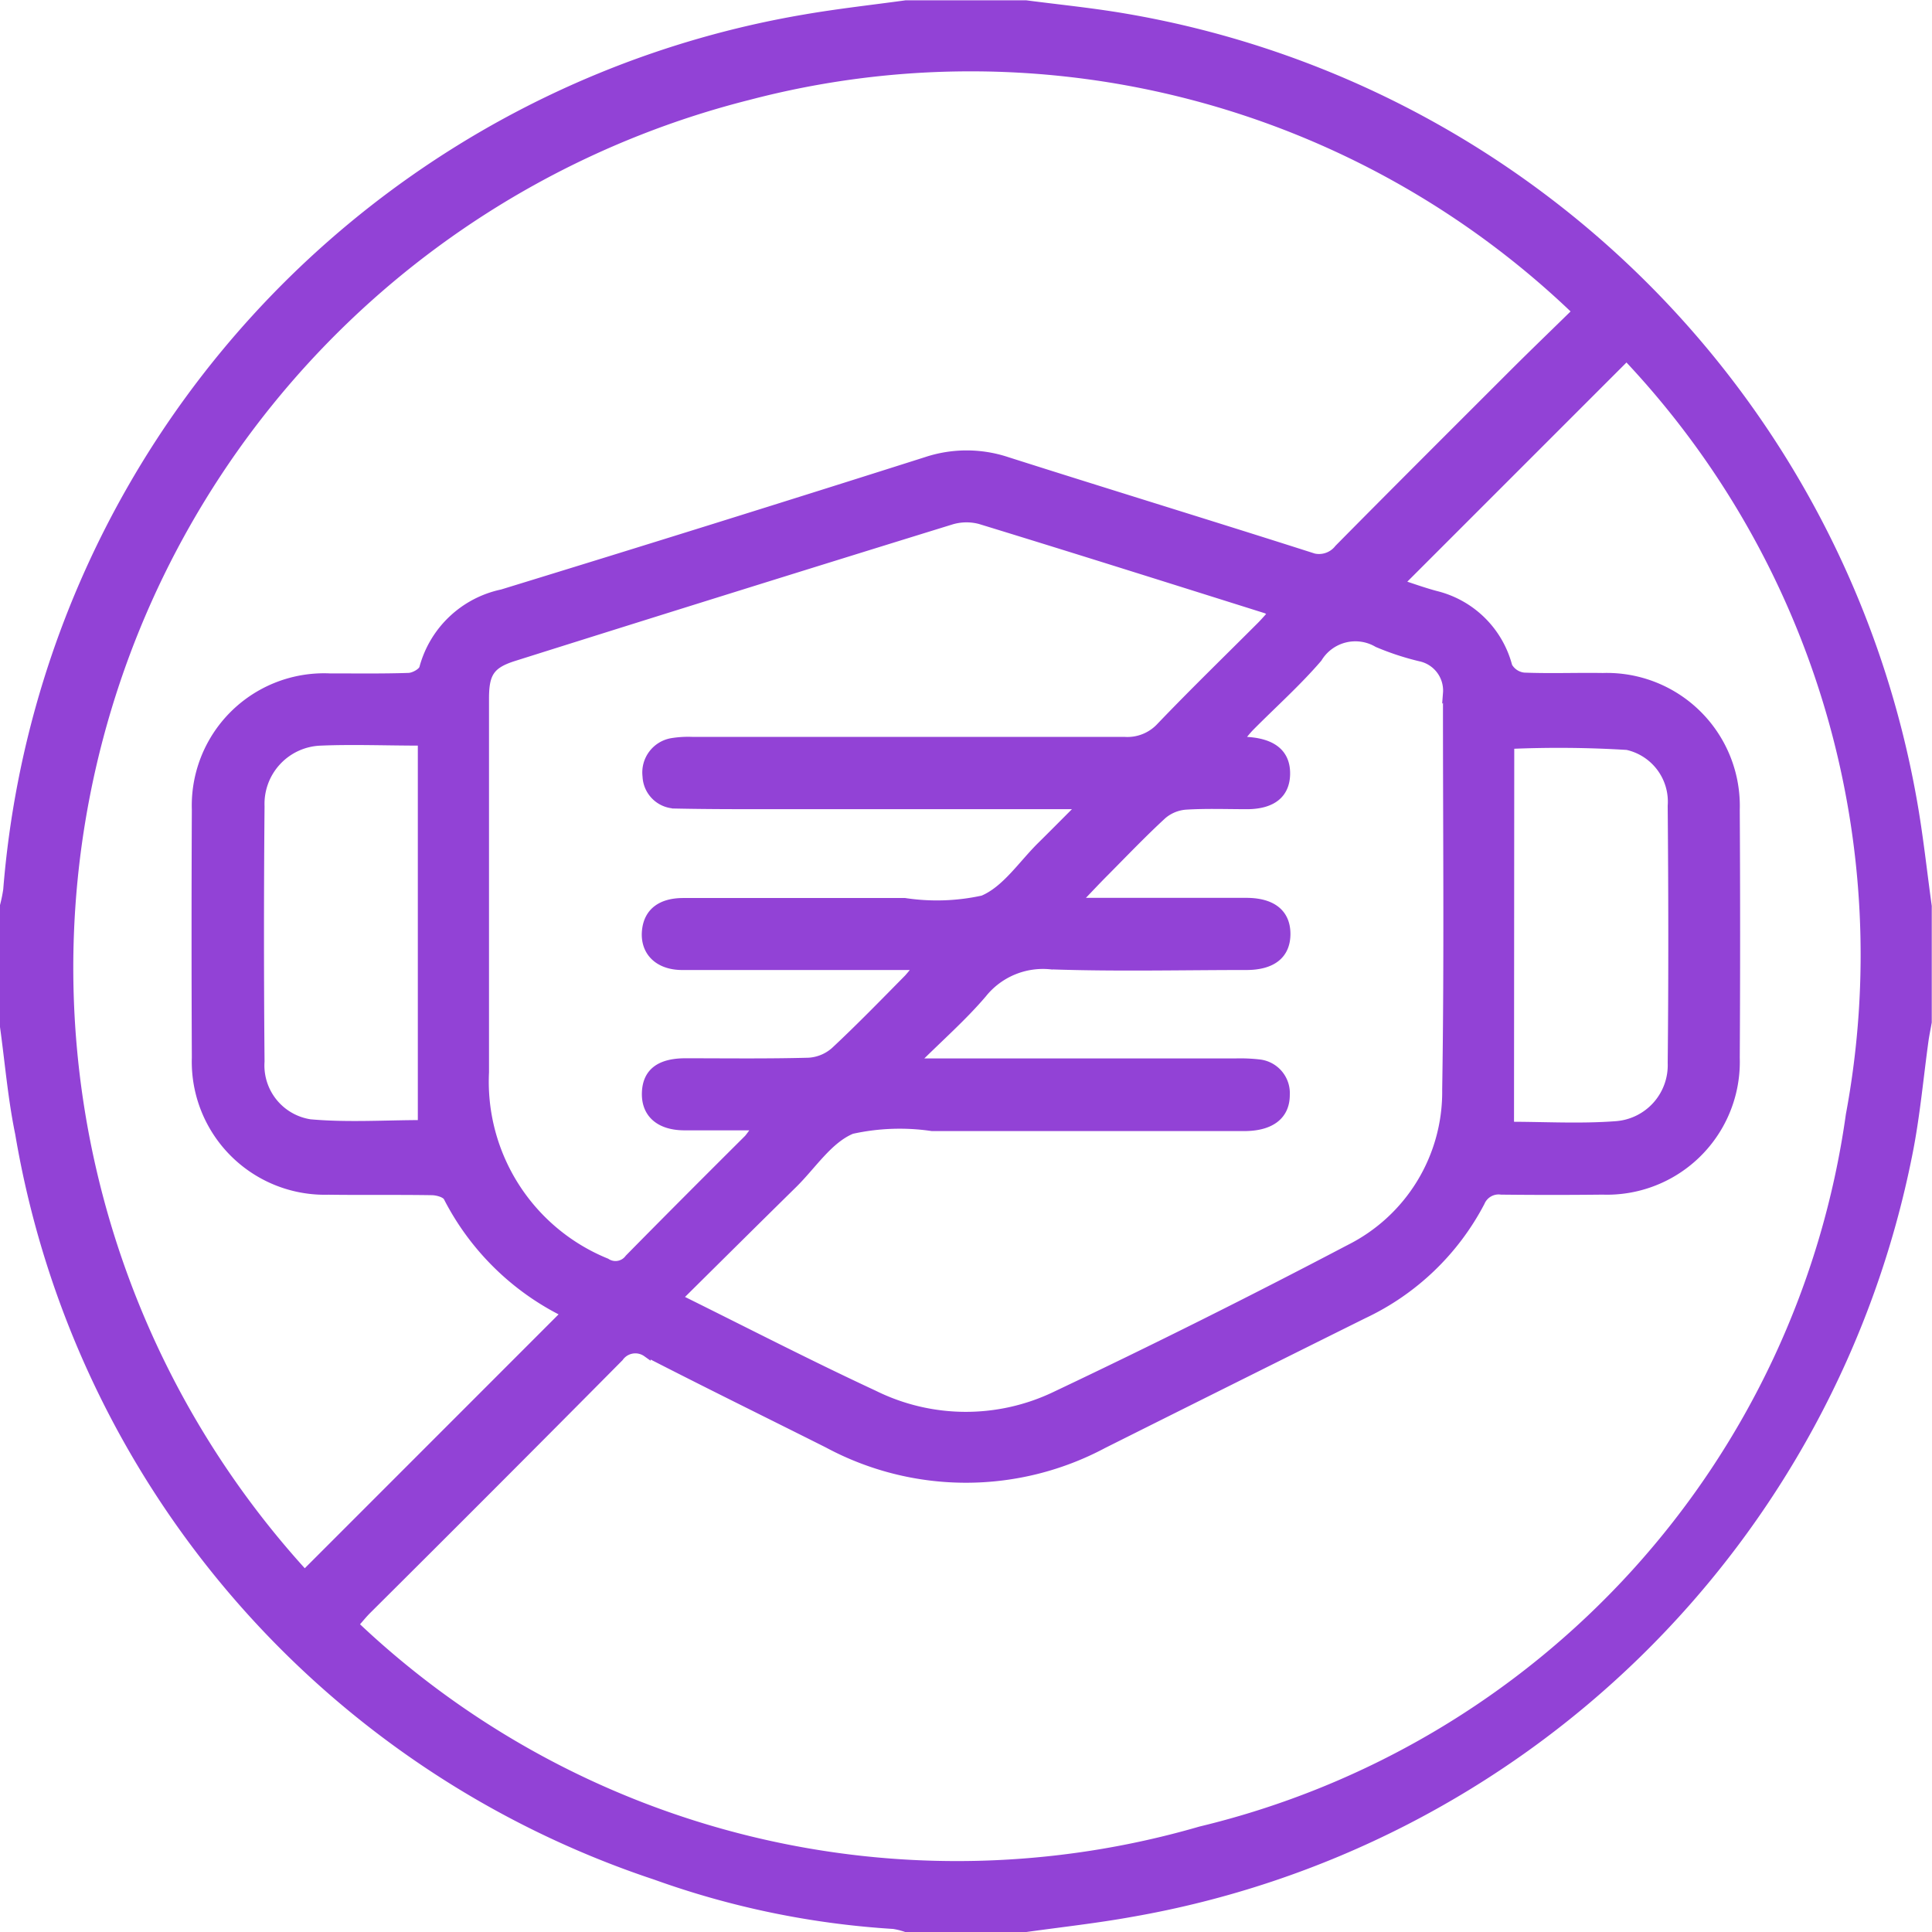 <svg xmlns="http://www.w3.org/2000/svg" width="24.1" height="24.1" viewBox="0 0 24.1 24.1">
  <g id="_6raQSu.tif" data-name="6raQSu.tif" transform="translate(-719.95 -56.95)">
    <g id="Group_47894" data-name="Group 47894" transform="translate(720 57)">
      <path id="Path_119633" data-name="Path 119633" d="M732.75,81h-1.5a.911.911,0,0,0-.155-.038,10.717,10.717,0,0,1-2.969-.613,11.831,11.831,0,0,1-7.937-9.259c-.091-.441-.128-.893-.19-1.34v-1.5a1.846,1.846,0,0,0,.041-.2,11.993,11.993,0,0,1,9.939-10.868c.421-.073.847-.12,1.27-.178h1.5c.4.052.8.092,1.2.159a12.035,12.035,0,0,1,9.863,9.775c.078.436.124.877.185,1.316V69.7c-.013.075-.029.15-.04.226-.065.471-.107.947-.2,1.413a11.976,11.976,0,0,1-9.7,9.474C733.63,80.89,733.189,80.939,732.75,81Zm4.662-16.772c.136.044.29.1.446.142a1.239,1.239,0,0,1,.907.892.254.254,0,0,0,.194.128c.328.013.656,0,.984.005a1.609,1.609,0,0,1,1.659,1.658q.009,1.547,0,3.093a1.607,1.607,0,0,1-1.66,1.656q-.633.007-1.265,0a.242.242,0,0,0-.256.146,3.174,3.174,0,0,1-1.461,1.4q-1.624.807-3.246,1.619a3.641,3.641,0,0,1-3.44-.006c-.753-.378-1.509-.749-2.258-1.134a.242.242,0,0,0-.338.057q-1.567,1.581-3.146,3.151c-.048.048-.09.1-.16.18a10.907,10.907,0,0,0,10.553,2.568,10.706,10.706,0,0,0,8.1-8.926,10.86,10.86,0,0,0-2.785-9.457Zm2.2-3.395a10.9,10.9,0,0,0-10.322-2.686,11.213,11.213,0,0,0-5.54,18.438l3.252-3.253a3.273,3.273,0,0,1-1.47-1.446c-.025-.048-.127-.076-.194-.077-.429-.007-.859,0-1.289-.006a1.61,1.61,0,0,1-1.656-1.661q-.007-1.547,0-3.093A1.6,1.6,0,0,1,724.06,65.4c.328,0,.656.005.984-.006.065,0,.172-.059.186-.11a1.293,1.293,0,0,1,.983-.932q2.65-.813,5.291-1.652a1.6,1.6,0,0,1,1.008,0c1.256.4,2.516.785,3.771,1.186a.307.307,0,0,0,.363-.094c.73-.739,1.466-1.472,2.2-2.206C739.1,61.333,739.359,61.084,739.615,60.833ZM728.41,73.142c.845.418,1.635.826,2.44,1.2a2.581,2.581,0,0,0,2.268.014q1.85-.877,3.663-1.83a2.185,2.185,0,0,0,1.209-1.984c.027-1.648.008-3.3.01-4.945a.423.423,0,0,0-.335-.447,3.345,3.345,0,0,1-.532-.175.544.544,0,0,0-.741.187c-.258.3-.558.568-.839.851-.047.047-.087.1-.144.166.059.008.089.013.119.015.312.025.469.164.465.412s-.168.385-.481.388c-.258,0-.516-.01-.773.006a.5.5,0,0,0-.284.117c-.247.227-.479.47-.716.709-.111.111-.218.226-.36.374.745,0,1.432,0,2.118,0,.323,0,.5.141.5.4s-.174.4-.5.4c-.812,0-1.625.02-2.437-.008a.963.963,0,0,0-.851.355c-.244.287-.531.538-.851.856h4.005a2.091,2.091,0,0,1,.3.013.373.373,0,0,1,.326.393c0,.253-.18.395-.5.4q-1.957,0-3.914,0a2.771,2.771,0,0,0-1,.036c-.288.119-.491.443-.73.678C729.376,72.184,728.906,72.651,728.41,73.142Zm7.409-8.541a.4.4,0,0,0-.073-.048c-1.19-.374-2.379-.75-3.571-1.115a.658.658,0,0,0-.365.008q-2.725.842-5.446,1.7c-.293.092-.364.2-.364.516,0,1.554,0,3.108,0,4.662a2.432,2.432,0,0,0,1.514,2.372.206.206,0,0,0,.28-.05c.492-.5.992-1,1.488-1.494A1.464,1.464,0,0,0,729.39,71c-.325,0-.612,0-.9,0-.315,0-.49-.158-.483-.416s.172-.381.486-.383c.515,0,1.031.007,1.546-.007a.536.536,0,0,0,.323-.134c.314-.293.612-.6.915-.907A1.9,1.9,0,0,0,731.4,69h-.293c-.882,0-1.765,0-2.647,0-.31,0-.488-.192-.449-.464.031-.215.19-.334.462-.334.922,0,1.843,0,2.764,0a2.673,2.673,0,0,0,.973-.032c.288-.121.492-.441.732-.676.151-.149.3-.3.5-.5h-3.888c-.39,0-.781,0-1.171-.008a.367.367,0,0,1-.368-.353.384.384,0,0,1,.317-.426,1.279,1.279,0,0,1,.256-.015c1.8,0,3.592,0,5.388,0a.561.561,0,0,0,.451-.181c.405-.423.825-.831,1.239-1.245C735.713,64.72,735.762,64.663,735.819,64.6Zm-10.607,1.6c-.452,0-.858-.017-1.261,0a.777.777,0,0,0-.751.806q-.014,1.592,0,3.184a.73.73,0,0,0,.618.771c.468.042.943.01,1.394.01Zm13.574,4.792c.431,0,.876.026,1.317-.007a.75.75,0,0,0,.7-.778c.011-1.068.009-2.137,0-3.205a.712.712,0,0,0-.555-.748,13.926,13.926,0,0,0-1.459-.013Z" transform="translate(-720 -57)" fill="#9242d6" stroke="#9242d6" stroke-width="0.1"/>
    </g>
  </g>
</svg>
